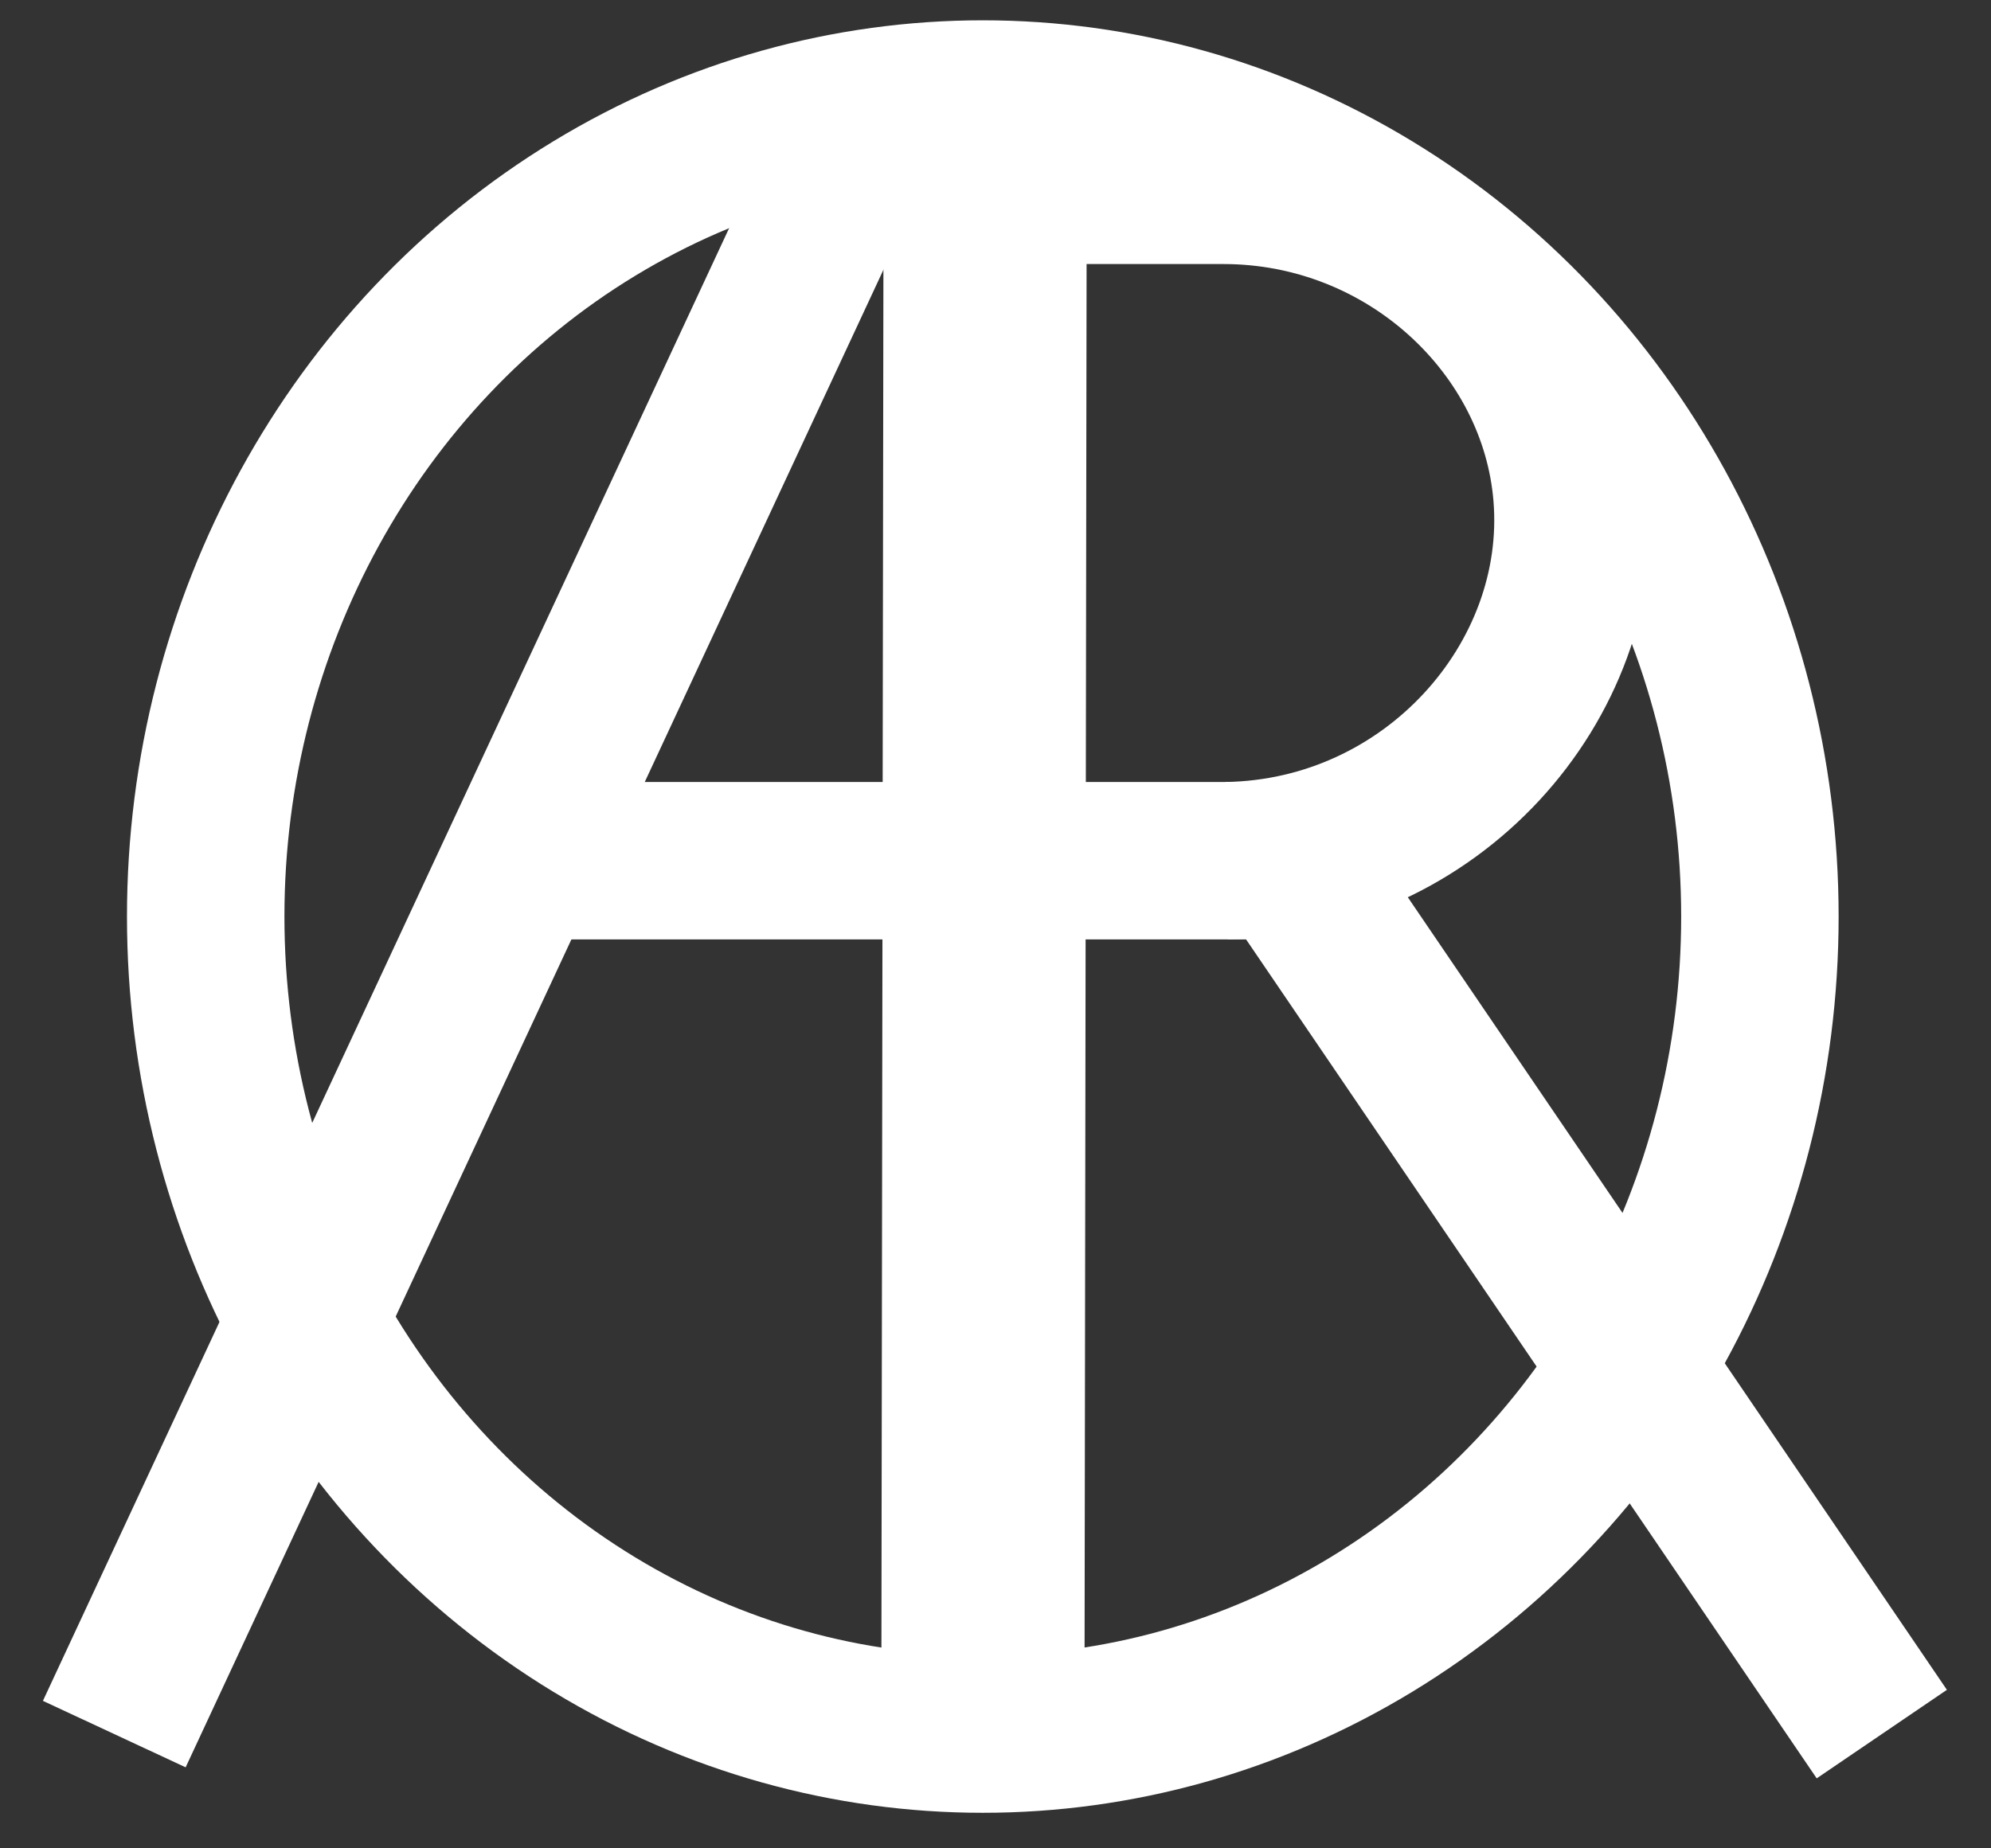 <?xml version="1.0" encoding="utf-8"?>
<!-- Generator: Adobe Illustrator 26.0.1, SVG Export Plug-In . SVG Version: 6.00 Build 0)  -->
<svg version="1.1" xmlns="http://www.w3.org/2000/svg" xmlns:xlink="http://www.w3.org/1999/xlink" x="0px" y="0px"
	 viewBox="0 0 392 364" style="enable-background:new 0 0 392 364;" xml:space="preserve">
<rect x="0" y="0" width="392" height="364" fill="#333333" stroke="none"/>
<style type="text/css">
	.st0{display:none;}
	.st1{fill:none;stroke:#FFFFFF;stroke-width:31;stroke-miterlimit:10;}
	.st2{fill:none;stroke:#FFFFFF;stroke-width:40;stroke-miterlimit:10;}
</style>
<g id="Ebene_1" class="st0">
</g>
<g id="Logo">
	<g>
		<ellipse class="st1" cx="193.5" cy="180.5" rx="153" ry="161"/>
		<line class="st2" x1="194" y1="6" x2="193.5" y2="352"/>
		<line class="st1" x1="22.5" y1="341.5" x2="172.5" y2="19.5"/>
		<line class="st1" x1="370.5" y1="341.5" x2="251.5" y2="166.5"/>
		<path class="st1" d="M206.5,169.5"/>
		<line class="st1" x1="103" y1="169.5" x2="262" y2="169.5"/>
		<line class="st1" x1="223.5" y1="163.5" x2="223.5" y2="163.5"/>
		<path class="st1" d="M207,36.5h34c36.23,0.06,65.82,27.74,68.5,61c2.97,36.79-27.71,71.38-68,72"/>
		<path class="st1" d="M240.5,169.5"/>
		<path class="st1" d="M370.5,95.5"/>
	</g>
</g>
</svg>

